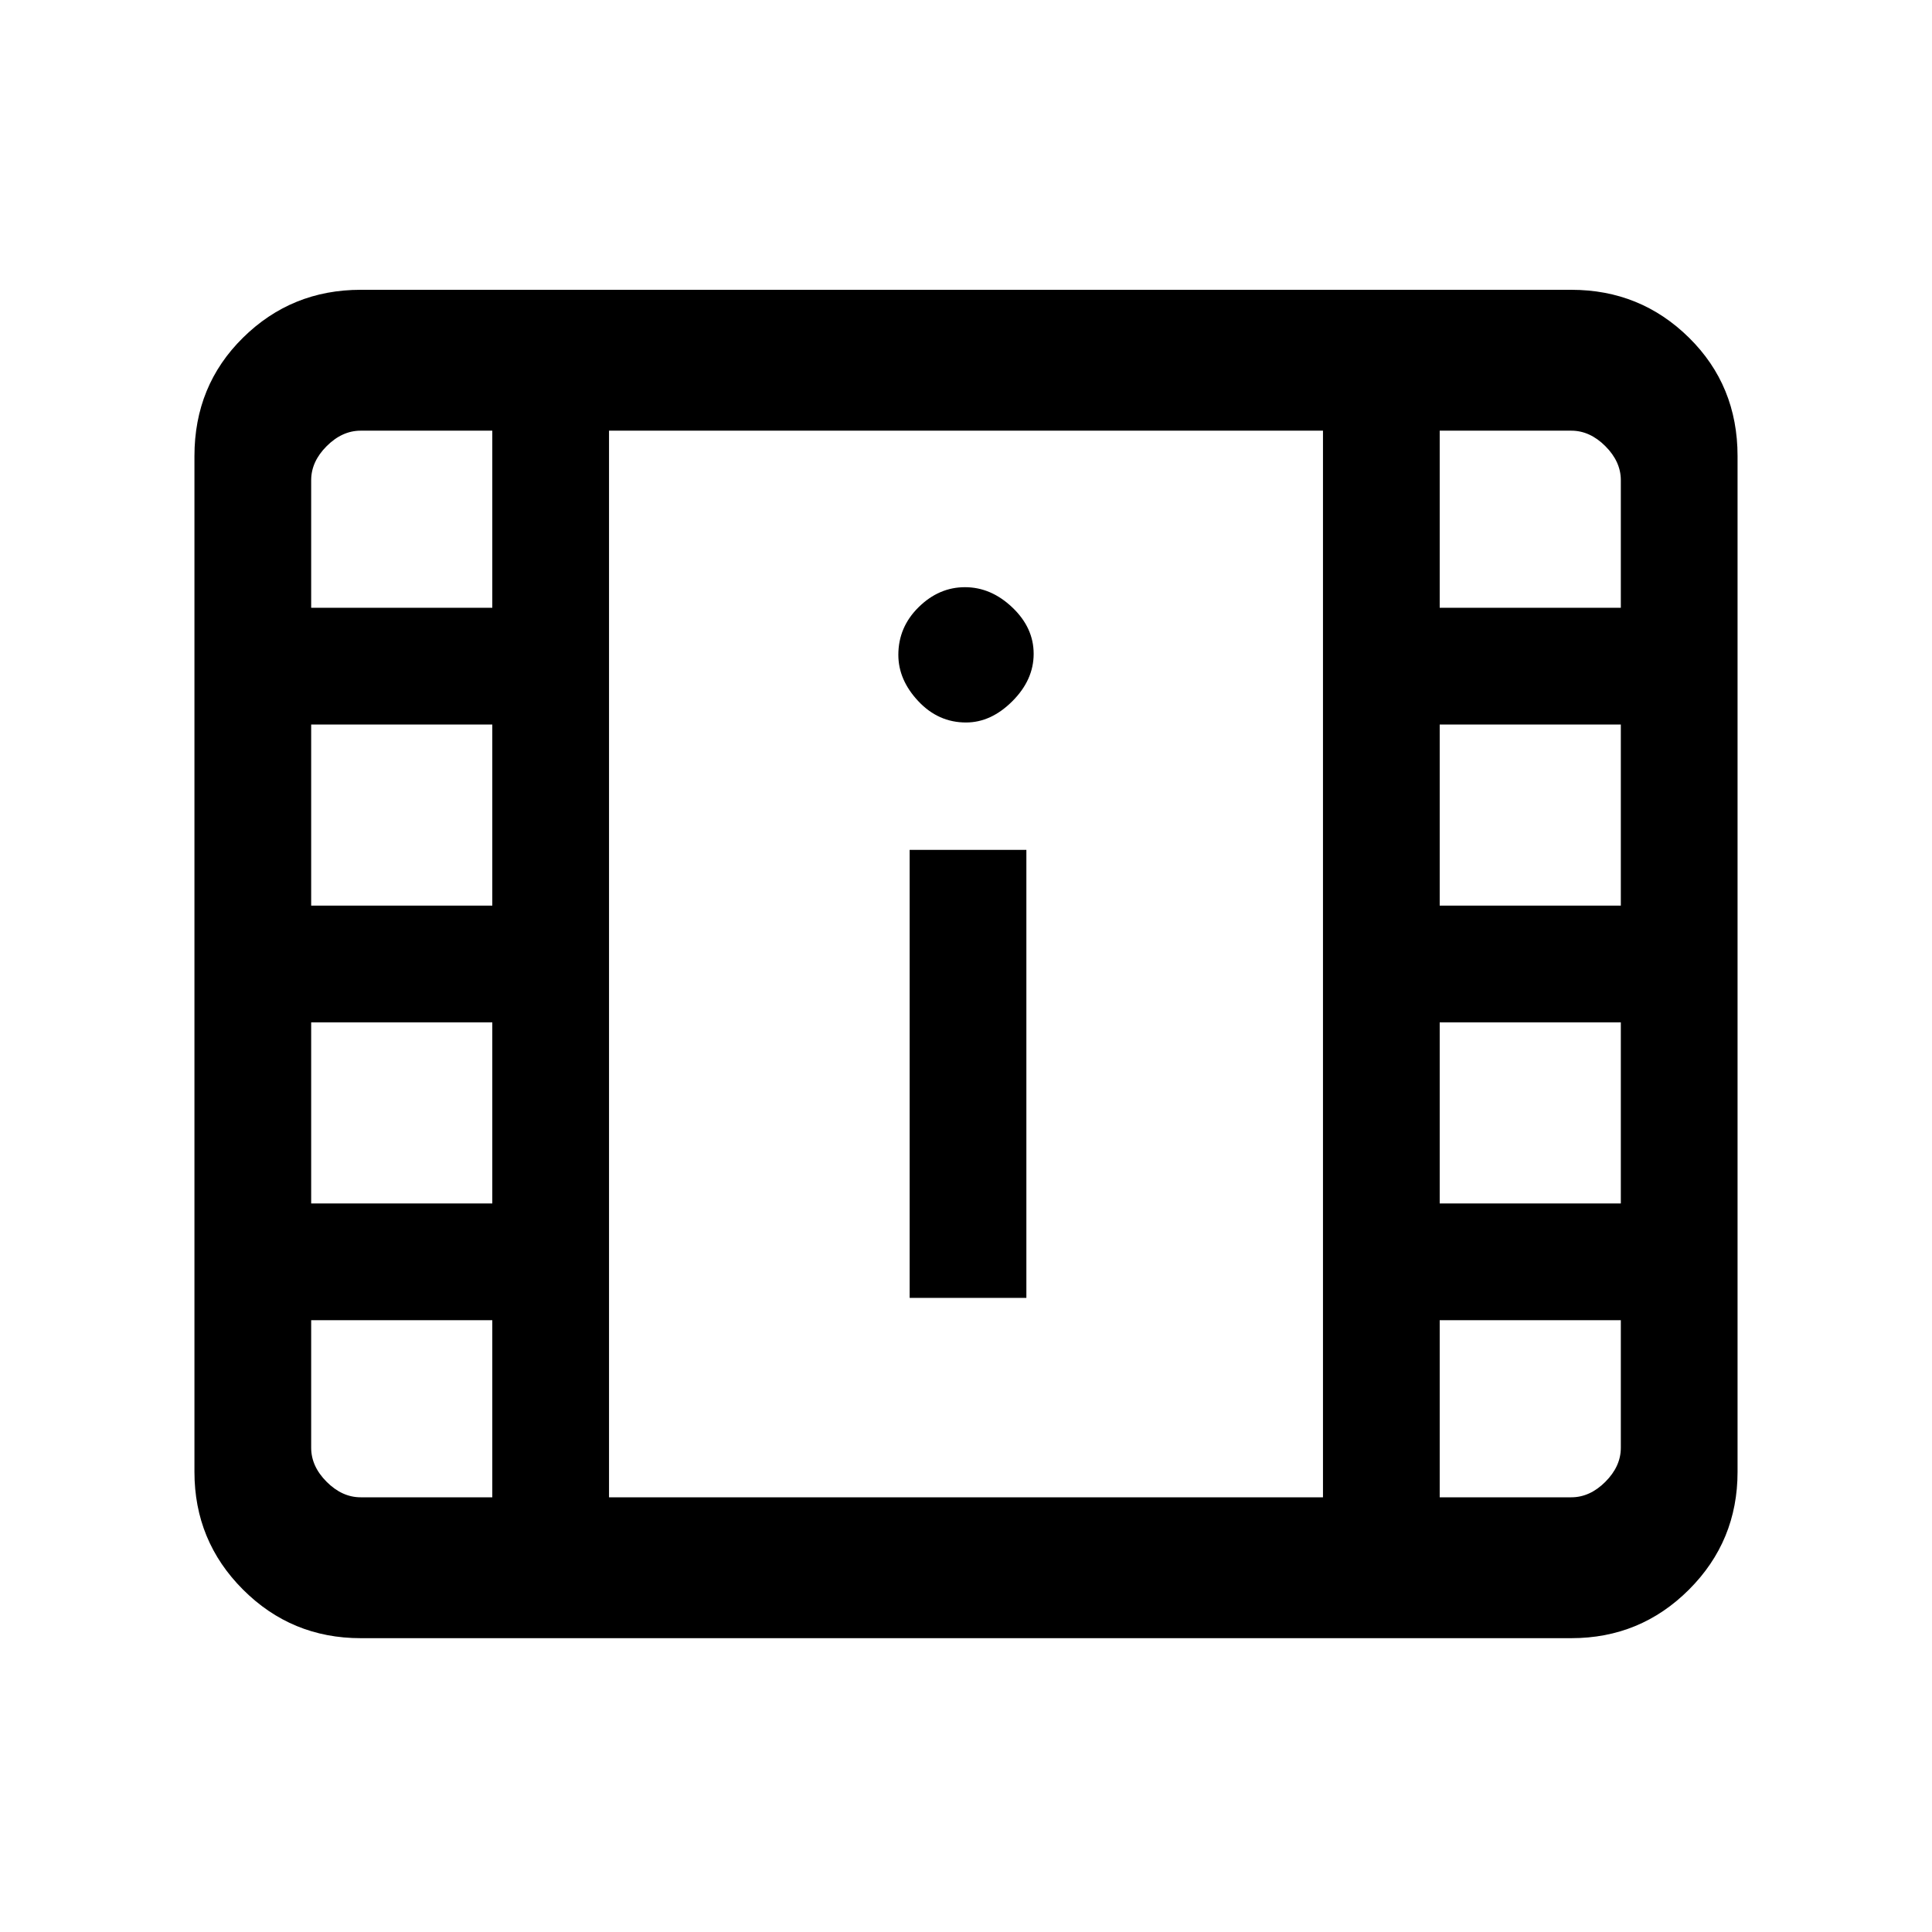 <svg xmlns="http://www.w3.org/2000/svg" height="20" viewBox="0 -960 960 960" width="20"><path d="M179.23-146q-34.34 0-58.48-24.14-24.13-24.13-24.13-58.48v-504.76q0-35.05 24.13-58.83Q144.89-816 179.23-816h601.54q34.34 0 58.48 23.79 24.13 23.78 24.13 58.83v504.76q0 34.35-24.13 58.48Q815.11-146 780.77-146H179.23Zm0-70h65.39v-88h-90v63.38q0 9.24 7.69 16.93Q170-216 179.23-216Zm536.15 0h65.39q9.23 0 16.92-7.69 7.69-7.69 7.69-16.93V-304h-90v88ZM452-315.08h58v-222.61h-58v222.61ZM154.62-362h90v-90h-90v90Zm560.76 0h90v-90h-90v90ZM154.62-510h90v-90h-90v90Zm560.76 0h90v-90h-90v90ZM480-601q12.46 0 23.04-10.58 10.58-10.57 10.58-23.54 0-12.96-10.58-23.03-10.58-10.08-23.54-10.08-12.96 0-23.04 9.93-10.08 9.92-10.08 23.68 0 12.47 9.93 23.04Q466.24-601 480-601Zm-325.38-57h90v-88h-65.39q-9.23 0-16.92 7.69-7.69 7.69-7.69 16.93V-658Zm560.76 0h90v-63.38q0-9.24-7.69-16.93Q790-746 780.77-746h-65.39v88ZM302.62-216h354.76v-530H302.62v530Zm0-530h354.76-354.76Z"/></svg>